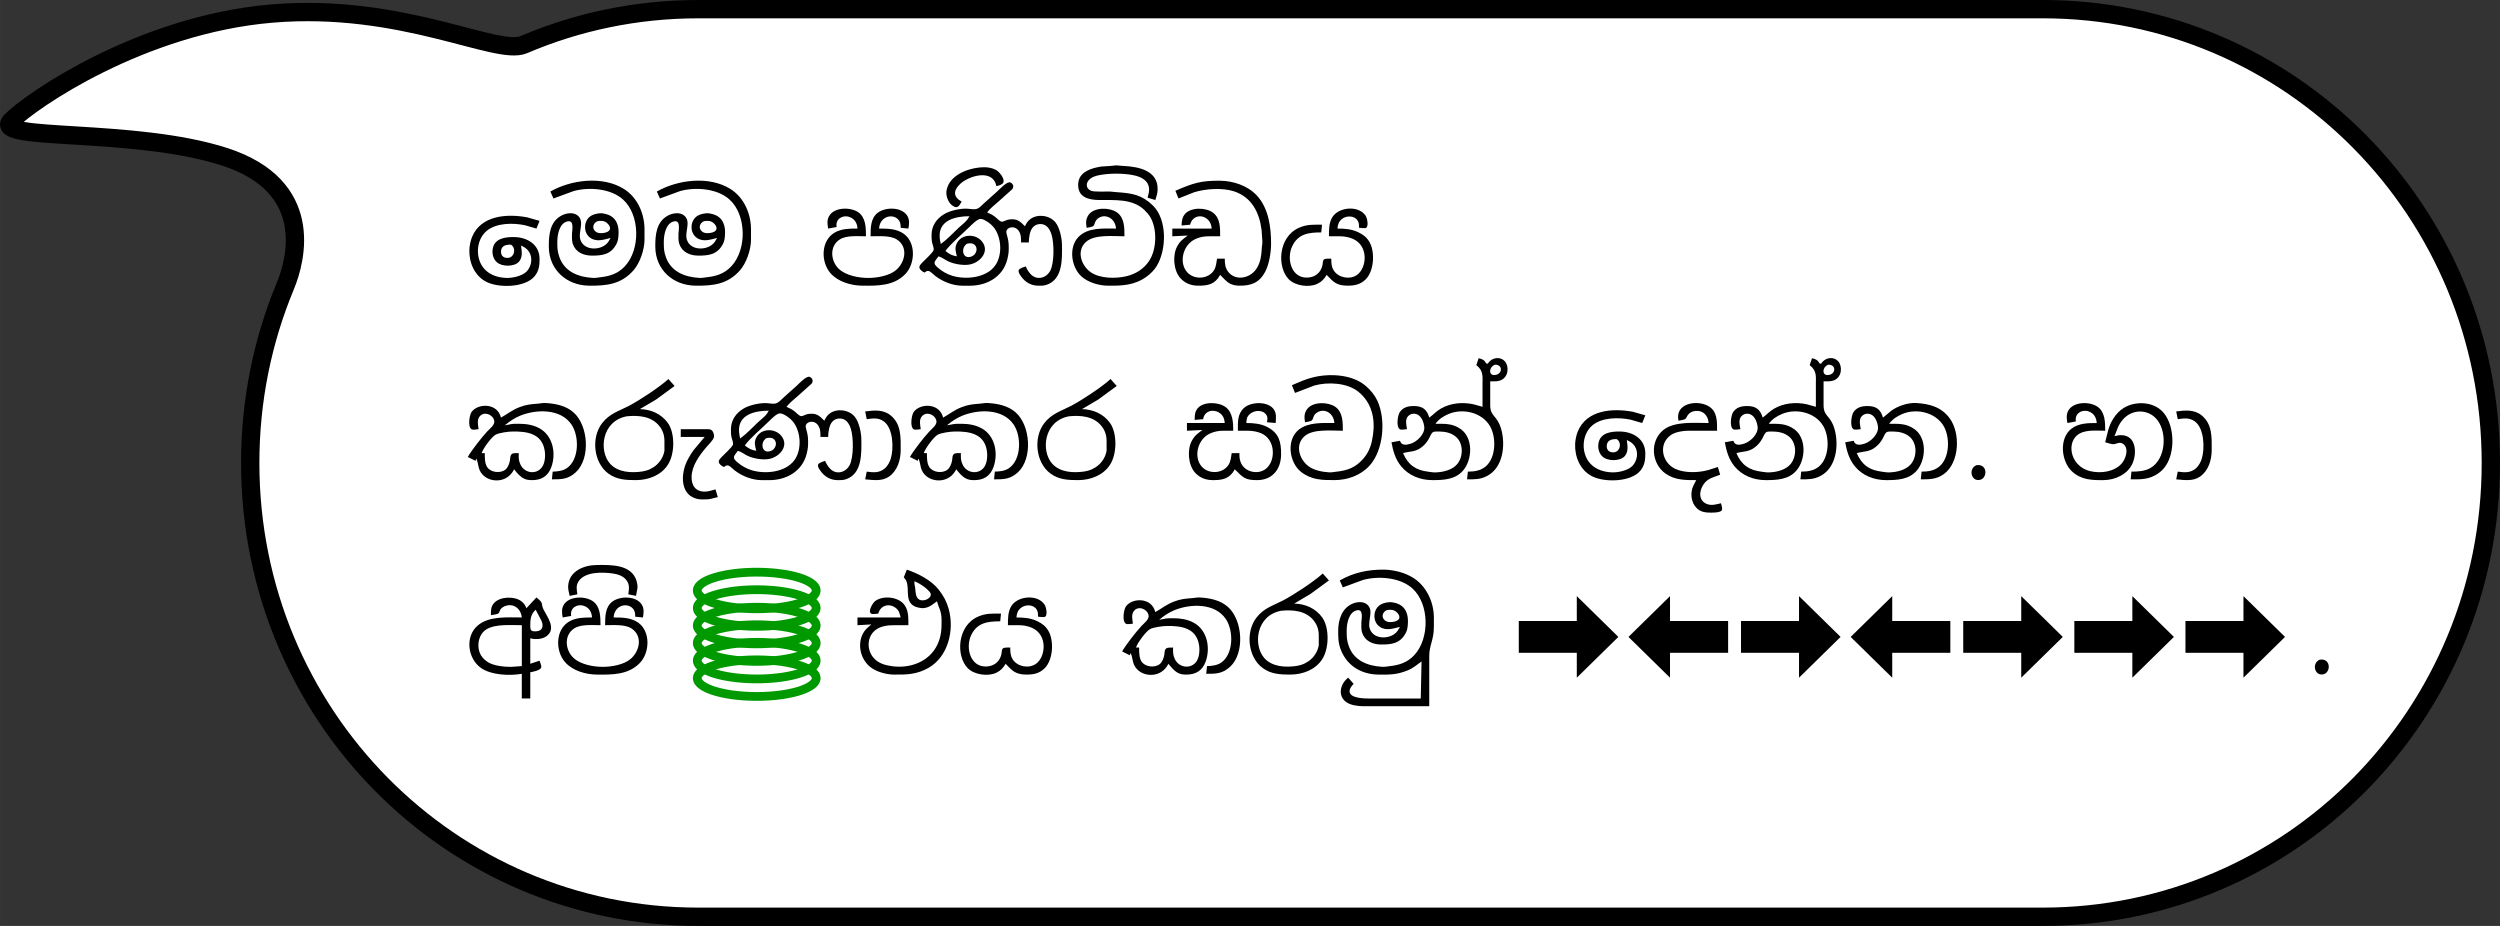 <?xml version="1.0" encoding="UTF-8" standalone="no"?>
<svg
   xmlns:dc="http://purl.org/dc/elements/1.1/"
   xmlns:cc="http://creativecommons.org/ns#"
   xmlns:rdf="http://www.w3.org/1999/02/22-rdf-syntax-ns#"
   xmlns:svg="http://www.w3.org/2000/svg"
   xmlns="http://www.w3.org/2000/svg"
   xmlns:sodipodi="http://sodipodi.sourceforge.net/DTD/sodipodi-0.dtd"
   xmlns:inkscape="http://www.inkscape.org/namespaces/inkscape"
   width="270"
   height="100"
   viewBox="0 0 404.979 149.993"
   version="1.1"
   id="svg834"
   sodipodi:docname="message00.svg"
   inkscape:version="1.0.1 (c497b03c, 2020-09-10)">
  <rect x="0" y="0" width="404.979" height="149.993" fill="#333333" stroke="none"/>
  <sodipodi:namedview
     pagecolor="#ffffff"
     bordercolor="#666666"
     borderopacity="1"
     objecttolerance="10"
     gridtolerance="10"
     guidetolerance="10"
     inkscape:pageopacity="0"
     inkscape:pageshadow="2"
     inkscape:window-width="1419"
     inkscape:window-height="803"
     id="namedview906"
     showgrid="false"
     inkscape:zoom="3.0074074"
     inkscape:cx="135"
     inkscape:cy="50"
     inkscape:window-x="0"
     inkscape:window-y="25"
     inkscape:window-maximized="0"
     inkscape:current-layer="svg834"
     inkscape:document-rotation="0" />
  <defs
     id="defs838" />
  <path
     id="rect1508"
     style="fill:#ffffff;fill-opacity:1;fill-rule:evenodd;stroke:#000000;stroke-width:2.967;stroke-linecap:round;stroke-linejoin:round;stroke-dashoffset:1.8;stroke-opacity:1"
     d="m 113.126,1.483 h 217.778 c 40.216,0 72.593,32.787 72.593,73.513 0,40.726 -32.376,73.513 -72.593,73.513 h -217.778 c -40.216,0 -72.593,-32.787 -72.593,-73.513 0,-10.182 2.023,-19.867 5.687,-28.668 1.832,-4.4 4.823,-16.17 -9.809,-20.923 -14.632,-4.753 -37.896,-2.489 -34.616,-5.811 3.28,-3.322 21.114,-15.603 42.211,-17.396 21.097,-1.794 36.465,6.9 40.811,5.045 8.691,-3.71 18.255,-5.759 28.309,-5.759 z" />
  <path
     id="選択範囲"
     fill="none"
     stroke="black"
     stroke-width="0.125"
     d="m 182.154,38.277 c -1.834,0 -4.83,-0.352 -6.239,0.916 -1.573,1.417 -0.799,3.779 0.739,4.88 1.509,1.08 4.136,1.09 5.875,0.657 1.478,-0.369 2.756,-1.166 3.612,-2.454 1.232,-1.856 1.331,-5.053 0.259,-7 -0.244,-0.441 -0.637,-0.895 -0.998,-1.245 -1.948,-1.885 -4.883,-1.601 -7.374,-1.63 -1.771,-0.021 -3.479,-0.489 -3.37,-2.625 0.1,-1.961 2.143,-2.55 3.745,-2.801 l 1.5,-0.094 c 1.427,-0.185 0.944,-0.036 2.125,0 2.461,0.124 5.621,0.752 5.495,3.895 -0.024,0.593 -0.188,1.069 -0.37,1.625 l -1.25,-0.375 c 0.119,-0.53 0.28,-0.943 0.237,-1.5 -0.086,-1.167 -1.086,-1.765 -2.112,-2.045 -1.471,-0.401 -3.74,-0.431 -5.25,-0.221 -0.744,0.104 -1.485,0.203 -2.114,0.655 -0.825,0.594 -0.856,1.623 0.114,2 0.476,0.185 2.369,0.104 3,0.111 l 1.25,0.114 c 2.346,0.161 3.961,0.412 5.739,2.158 2.344,2.301 2.225,7.2 0.578,9.854 -0.385,0.62 -0.98,1.202 -1.566,1.635 -1.98,1.458 -4.036,1.518 -6.375,1.49 -1.427,-0.018 -3.183,-0.545 -4.245,-1.522 -1.626,-1.498 -2.074,-4.671 -0.482,-6.341 1.54,-1.615 4.072,-1.386 6.103,-1.386 -0.079,-1.585 -1.593,-2.44 -2.748,-1.759 -0.711,0.421 -0.657,1.049 -0.871,1.291 -0.2,0.226 -0.833,0.287 -1.131,0.343 -0.138,-0.771 -0.161,-1.448 0.331,-2.12 0.906,-1.236 3.362,-1.206 4.543,-0.399 1.27,0.87 1.251,2.524 1.251,3.894 z m -26.375,-5.625 c -0.147,0.261 -0.386,0.728 -0.665,0.859 -0.323,0.152 -0.706,-0.098 -0.948,-0.3 -0.645,-0.54 -0.995,-1.613 -0.823,-2.434 0.486,-2.329 3.197,-3.429 5.31,-3.645 0.924,-0.095 1.927,-0.044 2.75,0.44 0.49,0.289 1.441,1.417 1.111,2.031 -0.18,0.334 -0.771,0.469 -1.111,0.549 -0.542,-2.841 -4.401,-1.721 -5.87,-0.352 -1.114,1.039 -1.163,2.095 0.245,2.853 z m -66.625,-1.625 c 3.382,-1.925 8.435,-2.561 11.875,-0.441 2.236,1.377 3.371,4.003 3.375,6.566 v 1.75 c -0.019,1.559 -0.743,3.7 -1.772,4.875 -2.009,2.29 -4.387,2.533 -7.227,2.5 -3.607,-0.043 -6.456,-2.56 -6.5,-6.25 -0.023,-1.938 0.144,-4.151 2.125,-5.146 0.765,-0.384 1.907,-0.551 2.598,0.074 1.093,0.988 0.013,2.564 0.376,3.822 0.487,1.686 2.763,1.835 4.024,0.919 0.465,-0.336 0.615,-0.685 0.877,-1.15 -1.028,0.258 -2.257,0.695 -3.248,0 -1.1,-0.731 -1.173,-2.45 -0.226,-3.351 0.44,-0.419 1.13,-0.6 1.724,-0.645 0.393,-0.029 0.751,0.045 1.125,0.158 1.621,0.485 2.039,1.904 1.905,3.445 -0.047,0.53 -0.078,0.89 -0.33,1.375 -0.902,1.736 -2.34,1.895 -4.075,1.875 -1.298,-0.016 -2.533,-0.569 -2.986,-1.875 -0.175,-0.504 -0.145,-1.095 -0.139,-1.625 0.01,-0.596 0.43,-2.309 -0.75,-2.036 -1.301,0.3 -1.624,2.183 -1.625,3.286 0,0.978 0,1.551 0.338,2.5 0.85,2.38 3.076,3.231 5.412,3.364 0.471,0.026 0.686,-0.046 1.125,-0.094 1.606,-0.171 2.926,-0.569 4.07,-1.791 2.533,-2.706 2.474,-8.329 -0.32,-10.832 -1.985,-1.778 -5.516,-2.04 -8,-1.343 l -3.25,1.196 z m 17.25,0 c 3.382,-1.925 8.435,-2.561 11.875,-0.441 2.236,1.377 3.371,4.003 3.375,6.566 v 1.75 c -0.019,1.559 -0.743,3.7 -1.772,4.875 -2.009,2.29 -4.388,2.533 -7.228,2.5 -3.607,-0.043 -6.456,-2.56 -6.5,-6.25 -0.023,-1.938 0.144,-4.151 2.125,-5.146 0.765,-0.384 1.907,-0.551 2.598,0.074 1.093,0.988 0.013,2.564 0.376,3.822 0.487,1.686 2.763,1.835 4.024,0.919 0.465,-0.336 0.615,-0.685 0.877,-1.15 -1.028,0.258 -2.257,0.695 -3.248,0 -1.1,-0.731 -1.173,-2.45 -0.226,-3.351 0.44,-0.419 1.13,-0.6 1.724,-0.645 0.393,-0.029 0.751,0.045 1.125,0.158 1.621,0.485 2.039,1.904 1.905,3.445 -0.047,0.53 -0.078,0.89 -0.33,1.375 -0.902,1.736 -2.34,1.895 -4.075,1.875 -1.298,-0.016 -2.533,-0.569 -2.986,-1.875 -0.175,-0.504 -0.145,-1.095 -0.139,-1.625 0.01,-0.596 0.43,-2.309 -0.75,-2.036 -1.301,0.3 -1.624,2.183 -1.625,3.286 0,0.978 0,1.551 0.338,2.5 0.85,2.38 3.076,3.231 5.412,3.364 0.471,0.026 0.686,-0.046 1.125,-0.094 1.606,-0.171 2.926,-0.569 4.07,-1.791 2.533,-2.706 2.474,-8.329 -0.32,-10.832 -1.985,-1.778 -5.516,-2.04 -8,-1.343 l -3.25,1.196 z m 84,-0.125 c 2.84,-1.221 4.107,-1.661 7.25,-1.625 2.154,0.026 4.454,0.797 5.945,2.396 1.907,2.045 2.317,5.173 2.305,7.854 -0.01,1.366 -0.311,3.291 -0.954,4.5 -0.939,1.769 -2.275,2.272 -4.171,2.25 -0.544,-0.007 -1.005,-0.074 -1.5,-0.319 -0.591,-0.295 -1.161,-0.956 -1.625,-1.431 -0.835,1.554 -2.024,1.769 -3.625,1.75 -1.105,-0.014 -2.109,-0.405 -2.849,-1.252 -1.086,-1.244 -1.269,-3.691 -0.482,-5.122 0.502,-0.915 0.927,-1.146 1.706,-1.75 l -2.5,0.125 v -1.25 h 6.375 c -0.111,-2.239 -2.94,-2.78 -3.5,-0.625 l -1.375,0.125 c 0.015,-0.667 0.095,-1.333 0.549,-1.863 0.976,-1.137 3.441,-1.076 4.571,-0.194 1.174,0.917 1.13,2.471 1.13,3.806 h -1.75 c -0.821,10e-4 -1.491,0.092 -2.25,0.44 -2.106,0.964 -2.714,3.9 -1.316,5.412 1.144,1.238 3.411,1.103 4.317,-0.352 0.351,-0.565 0.384,-1.236 0.499,-1.875 h 1.25 c 0,0.767 0.059,1.488 0.552,2.123 1.188,1.53 3.459,1.066 4.494,-0.372 0.796,-1.109 0.876,-2.329 0.965,-3.625 0.026,-0.394 0.104,-0.586 0.074,-1 l -0.121,-1.75 c -0.347,-2.825 -1.589,-5.339 -4.464,-6.281 -1.874,-0.615 -4.635,-0.434 -6.5,0.16 l -2.5,0.996 z m -40.625,13.25 c -0.201,-0.095 -0.315,-0.131 -0.492,-0.286 -0.614,-0.536 -0.347,-0.848 0.12,-1.339 0.375,-0.395 1.696,-1.581 1.823,-2 0.091,-0.302 -0.135,-0.806 -0.212,-1.125 -0.122,-0.507 -0.117,-0.86 -0.113,-1.375 0.017,-1.452 0.774,-2.56 2,-3.316 0.961,-0.594 2.752,-0.991 3.875,-0.897 0.474,0.02 1.035,0.185 1.5,0 0.401,-0.134 0.802,-0.599 1.125,-0.89 l 2.125,-1.906 c 0.39,-0.359 1.595,-1.663 2.12,-1.469 0.474,0.175 0.636,0.685 0.335,1.093 l -2.205,1.976 c -0.588,0.511 -1.42,1.179 -1.875,1.785 0.541,0.234 0.911,0.41 1.375,0.791 0.226,0.185 0.621,0.608 0.875,0.69 0.41,0.131 0.634,-0.241 1.375,-0.334 1.219,-0.151 1.708,0.282 2.5,1.103 0.231,-0.471 0.445,-0.85 0.88,-1.169 1.202,-0.884 3.141,-0.609 4.071,0.546 0.68,0.841 1.036,2.55 1.049,3.623 0.026,2.274 0.164,5.593 -2.5,6.487 -0.465,0.156 -0.891,0.144 -1.375,0.138 -1.151,-0.015 -2.081,-0.565 -2.745,-1.5 -0.179,-0.254 -0.537,-0.744 -0.364,-1.062 0.142,-0.265 0.828,-0.465 1.109,-0.562 0.258,0.569 0.605,1.174 1.13,1.538 1,0.694 2.259,0.234 2.819,-0.787 0.705,-1.289 0.665,-4.474 0.246,-5.875 -0.282,-0.946 -0.838,-1.812 -1.945,-1.735 -0.422,0.029 -0.789,0.199 -1.076,0.511 -0.531,0.578 -0.657,1.714 -0.674,2.474 h -1.25 c 0,-0.699 0.01,-1.405 -0.456,-1.984 -0.56,-0.698 -1.508,-0.546 -1.815,-0.092 -0.233,0.301 -0.071,0.637 0,0.951 0.174,0.564 0.264,1.165 0.271,1.75 0.01,0.891 -0.018,1.251 -0.236,2.125 -0.704,2.797 -3.259,4.237 -6.014,4.25 h -1.25 c -1.542,-0.007 -3.155,-0.632 -4.375,-1.562 -0.666,-0.507 -1.077,-1.236 -1.75,-0.562 z m -15.625,-7.125 c -0.122,-0.686 -0.214,-1.354 0.142,-2 0.823,-1.494 3.461,-1.516 4.73,-0.644 1.241,0.851 1.252,2.549 1.252,3.894 -1.294,0 -3.146,-0.191 -4.25,0.516 -1.715,1.1 -1.488,3.53 -0.104,4.801 1.155,1.06 3.2,1.431 4.729,1.431 1.415,0 3.401,-0.339 4.5,-1.275 1.504,-1.282 2.002,-3.752 0.125,-4.957 -1.073,-0.688 -2.989,-0.516 -4.25,-0.516 0,-1.309 -0.013,-2.904 1.136,-3.795 1.238,-0.961 3.842,-0.985 4.774,0.422 0.435,0.657 0.345,1.396 0.215,2.123 l -1.25,-0.125 c -0.01,-0.403 -0.01,-0.764 -0.231,-1.12 -0.819,-1.291 -3.151,-0.865 -3.269,1.245 1.369,0 2.834,0.014 4,0.849 2.01,1.44 1.861,4.855 0.245,6.525 -1.877,1.939 -4.499,1.905 -6.995,1.876 -1.799,-0.021 -3.881,-0.624 -5.103,-2 -1.63,-1.841 -1.599,-5.354 0.728,-6.638 1.106,-0.61 2.4,-0.613 3.625,-0.613 -0.05,-0.899 -0.47,-1.62 -1.375,-1.9 -1.11,-0.343 -2.239,0.414 -2,1.65 z m 81.125,1.25 c 0,-1.038 -0.017,-2.217 0.57,-3.124 0.963,-1.489 3.587,-1.816 4.925,-0.703 0.24,0.2 0.422,0.417 0.549,0.701 0.184,0.361 0.365,1.469 0,1.748 -0.204,0.141 -0.899,0.015 -1.169,0 -0.01,-0.406 0.014,-0.745 -0.196,-1.116 -0.495,-0.876 -1.814,-0.905 -2.549,-0.328 -0.549,0.431 -0.695,0.909 -0.755,1.571 1.185,0 2.285,0.076 3.375,0.599 0.771,0.369 1.333,0.784 1.78,1.526 0.97,1.614 0.794,4.726 -0.568,6.088 -0.858,0.858 -1.805,1.042 -2.962,1.038 -1.704,-0.007 -2.268,-0.556 -3.375,-1.75 -0.389,0.665 -0.792,1.11 -1.5,1.45 -1.331,0.64 -3.554,0.343 -4.612,-0.713 -1.949,-1.944 -1.778,-6.843 1.613,-8.357 1.331,-0.595 2.346,-0.505 3.75,-0.505 l -0.125,1.25 c -2.002,0 -3.741,0.195 -4.709,2.25 -0.956,2.03 -0.139,5.265 2.584,5.06 1.064,-0.08 1.88,-0.661 2.236,-1.685 0.214,-0.614 0.056,-1.024 0.339,-1.248 0.217,-0.172 0.889,-0.128 1.175,-0.128 0,0.665 0.015,1.284 0.375,1.875 0.735,1.205 2.57,1.58 3.75,0.787 1.64,-1.101 1.986,-4.742 -0.625,-5.87 -0.677,-0.292 -1.393,-0.414 -2.125,-0.417 z m -130.875,1.5 c 0.113,0.855 0.3,1.876 -0.321,2.599 -0.757,0.882 -2.797,0.858 -3.62,0.085 -0.594,-0.557 -0.784,-1.399 -0.642,-2.184 0.304,-1.689 2.071,-1.891 3.459,-1.875 2.112,0.025 4.096,1.19 4.125,3.5 0.012,1.074 -0.096,1.996 -0.816,2.864 -1.53,1.844 -5.814,1.913 -7.809,0.889 -1.931,-0.991 -2.828,-3.149 -2.745,-5.253 0.024,-0.62 0.193,-1.425 0.426,-2 1.448,-3.544 5.711,-3.803 8.944,-3.192 l 2,0.568 -0.5,1.25 -1.875,-0.542 c -1.929,-0.404 -4.678,-0.4 -6.245,0.959 -1.735,1.502 -1.824,4.566 -0.244,6.204 0.892,0.925 2.106,1.298 3.364,1.369 1.026,0.058 2.616,-0.271 3.369,-1.001 0.818,-0.795 1.076,-2.257 0.419,-3.237 -0.345,-0.514 -0.743,-0.751 -1.288,-1 z m 72.625,-4.75 c -2.16,10e-4 -4.991,0.594 -4.811,3.375 0.025,0.381 0.081,0.759 0.186,1.125 1.054,-0.754 1.931,-1.735 2.875,-2.614 0.656,-0.613 1.355,-1.05 1.75,-1.886 z m -5,6.5 c -0.135,0.193 -0.547,0.701 -0.605,0.875 -0.136,0.412 0.204,0.7 0.482,0.945 0.682,0.599 1.501,1.073 2.373,1.334 2.2,0.66 5.484,0.344 6.921,-1.654 1.229,-1.71 1.052,-4.624 -0.256,-6.245 -0.379,-0.47 -1.529,-1.374 -2.165,-1.315 -0.496,0.046 -1.39,0.955 -1.75,1.31 -1.073,1.059 -3.059,2.734 -3.875,3.875 0.647,0.526 1.048,0.745 1.855,0.875 -0.176,-0.755 -0.406,-1.36 0,-2.125 0.746,-1.512 2.929,-1.577 3.993,-0.37 1.411,1.604 -0.134,3.44 -1.847,3.805 -1.024,0.219 -2.553,-0.043 -3.5,-0.474 -0.6,-0.274 -1,-0.659 -1.625,-0.836 z m -55.245,-5.696 c -0.756,0.331 -0.95,1.222 -0.239,1.729 0.414,0.295 1.144,0.242 1.609,0.1 0.964,-0.295 0.784,-1.056 0.119,-1.579 -0.453,-0.355 -0.953,-0.333 -1.489,-0.25 z m 17.25,0 c -0.756,0.331 -0.95,1.222 -0.239,1.729 0.414,0.295 1.144,0.242 1.609,0.1 0.964,-0.295 0.784,-1.056 0.119,-1.579 -0.453,-0.355 -0.953,-0.333 -1.489,-0.25 z m 42.625,3.646 c -1.073,0.627 -0.792,2.66 0.745,2.064 0.733,-0.285 1.117,-1.34 0.446,-1.903 -0.344,-0.289 -0.787,-0.247 -1.191,-0.161 z m -73.897,0.16 c -0.47,-0.029 -1.073,0.043 -1.39,0.439 -0.314,0.391 -0.366,1.423 0.412,1.647 1.506,0.435 1.974,-1.531 0.978,-2.086 z m 156.767,18.39 c 0.665,0.168 0.895,0.275 1.25,0.875 h 0.25 c 0.575,-1.011 2.016,-1.222 2.775,-0.333 0.657,0.771 0.62,2.547 -0.775,3.066 -0.495,0.184 -1.1,0.141 -1.625,0.141 v 3.875 c 0,1.873 1.143,1.599 1.781,3.875 0.718,2.553 0.318,6.214 -2.281,7.575 -1.115,0.584 -2.046,0.55 -3.25,0.55 l 0.125,-1.25 c 1.025,-0.002 2.045,-0.136 2.864,-0.816 1.708,-1.417 1.774,-4.747 0.718,-6.559 -1.296,-2.225 -4.402,-2.941 -6.706,-1.958 -0.861,0.367 -1.566,0.82 -2.125,1.583 1.541,0 2.791,-0.08 4.124,0.88 2.033,1.468 1.866,4.979 0.318,6.734 -1.266,1.435 -3.184,1.514 -4.941,1.511 -1.935,-0.002 -3.824,-0.72 -5.066,-2.25 -0.938,-1.154 -1.29,-2.449 -1.559,-3.875 l 1.375,-0.25 c 0.266,0.831 1.05,0.691 1.75,0.472 1.03,-0.323 2.308,-1.562 2.19,-2.723 -0.064,-0.634 -0.34,-1.404 -0.838,-1.821 -0.613,-0.514 -1.544,-0.394 -1.958,0.326 -0.274,0.535 -0.096,1.295 0,1.867 -0.328,0.028 -0.955,0.171 -1.184,0 -0.61,-0.42 -0.324,-2.229 0,-2.745 0.555,-0.821 1.375,-1.002 2.289,-1.002 1.375,0 2.114,0.526 2.5,1.875 0.68,-0.486 1.126,-1.029 1.875,-1.458 1.597,-0.916 3.465,-1.076 5.25,-0.709 l 1.5,0.416 v -3.625 c 0,-1.356 0.169,-2.194 -1,-3.125 z m 54,0 c 0.665,0.168 0.895,0.275 1.25,0.875 h 0.25 c 0.575,-1.011 2.016,-1.222 2.775,-0.333 0.657,0.771 0.62,2.547 -0.775,3.066 -0.495,0.184 -1.1,0.141 -1.625,0.141 v 3.875 c 0,1.873 1.143,1.599 1.781,3.875 0.718,2.553 0.318,6.214 -2.281,7.575 -1.115,0.584 -2.046,0.55 -3.25,0.55 l 0.125,-1.25 c 1.025,-0.002 2.045,-0.136 2.864,-0.816 1.708,-1.417 1.774,-4.747 0.718,-6.559 -1.296,-2.225 -4.402,-2.941 -6.706,-1.958 -0.861,0.367 -1.566,0.82 -2.125,1.583 1.541,0 2.791,-0.08 4.124,0.88 2.033,1.468 1.866,4.979 0.318,6.734 -1.266,1.435 -3.184,1.514 -4.941,1.511 -1.935,-0.002 -3.824,-0.72 -5.066,-2.25 -0.938,-1.154 -1.29,-2.449 -1.559,-3.875 l 1.375,-0.25 c 0.266,0.831 1.05,0.691 1.75,0.472 1.03,-0.323 2.308,-1.562 2.19,-2.723 -0.064,-0.634 -0.34,-1.404 -0.838,-1.821 -0.613,-0.514 -1.544,-0.394 -1.958,0.326 -0.274,0.535 -0.096,1.295 0,1.867 -0.328,0.028 -0.955,0.171 -1.184,0 -0.61,-0.42 -0.324,-2.229 0,-2.745 0.555,-0.821 1.375,-1.002 2.289,-1.002 1.375,0 2.114,0.526 2.5,1.875 0.68,-0.486 1.126,-1.029 1.875,-1.458 1.597,-0.916 3.465,-1.076 5.25,-0.709 l 1.5,0.416 v -3.625 c 0,-1.356 0.169,-2.194 -1,-3.125 z m -51.374,1.059 c -1.07,0.425 -1.046,1.989 0.249,1.62 1.031,-0.295 0.99,-1.679 -0.249,-1.62 z m 54,0 c -1.07,0.425 -1.046,1.989 0.249,1.62 1.031,-0.295 0.99,-1.679 -0.249,-1.62 z m -86.876,3.316 c 1.161,-0.5 2.13,-0.95 3.375,-1.264 2.714,-0.681 6.428,-0.512 8.625,1.411 0.751,0.659 1.409,1.444 1.835,2.353 1.41,3.013 1.03,7.975 -1.231,10.5 -1.449,1.616 -3.59,2.371 -5.729,2.375 -1.978,0.002 -3.721,-0.026 -5.375,-1.316 -1.966,-1.534 -2.449,-5.226 -0.374,-6.867 1.55,-1.226 3.886,-1.066 5.749,-1.066 -0.072,-1.445 -1.42,-2.485 -2.748,-1.732 -0.718,0.406 -0.606,0.985 -0.865,1.265 -0.207,0.225 -0.834,0.287 -1.137,0.343 -0.138,-0.771 -0.161,-1.448 0.331,-2.12 0.906,-1.236 3.362,-1.206 4.543,-0.399 1.27,0.87 1.251,2.524 1.251,3.894 -1.785,0 -4.711,-0.325 -6.12,0.816 -1.666,1.349 -1.008,3.705 0.495,4.885 0.89,0.7 2.261,0.974 3.375,1.038 0.471,0.026 0.686,-0.046 1.125,-0.094 1.87,-0.2 3.192,-0.662 4.463,-2.145 1.005,-1.174 1.346,-2.384 1.554,-3.875 0.366,-2.635 -0.233,-5.226 -2.391,-6.952 -1.823,-1.459 -4.946,-1.606 -7.125,-0.994 l -3.125,1.196 z m -92,13.25 c -0.201,-0.095 -0.315,-0.131 -0.492,-0.286 -0.614,-0.536 -0.347,-0.848 0.12,-1.339 0.375,-0.395 1.696,-1.581 1.823,-2 0.091,-0.302 -0.135,-0.806 -0.212,-1.125 -0.122,-0.507 -0.117,-0.86 -0.113,-1.375 0.017,-1.452 0.774,-2.56 2,-3.316 0.961,-0.594 2.752,-0.991 3.875,-0.897 0.474,0.02 1.035,0.185 1.5,0 0.401,-0.134 0.802,-0.599 1.125,-0.89 l 2.125,-1.906 c 0.39,-0.359 1.595,-1.663 2.12,-1.469 0.474,0.175 0.636,0.685 0.335,1.093 l -2.205,1.976 c -0.588,0.511 -1.42,1.179 -1.875,1.785 0.541,0.234 0.911,0.41 1.375,0.791 0.226,0.185 0.621,0.608 0.875,0.69 0.41,0.131 0.634,-0.241 1.375,-0.334 1.219,-0.151 1.708,0.282 2.5,1.103 0.231,-0.471 0.445,-0.85 0.88,-1.169 1.202,-0.884 3.141,-0.609 4.071,0.546 0.68,0.841 1.036,2.55 1.049,3.623 0.026,2.274 0.164,5.593 -2.5,6.487 -0.465,0.156 -0.891,0.144 -1.375,0.138 -1.151,-0.015 -2.081,-0.565 -2.745,-1.5 -0.179,-0.254 -0.537,-0.744 -0.364,-1.062 0.142,-0.265 0.828,-0.465 1.109,-0.562 0.258,0.569 0.605,1.174 1.13,1.538 1,0.694 2.259,0.234 2.819,-0.787 0.705,-1.289 0.665,-4.474 0.246,-5.875 -0.282,-0.946 -0.838,-1.812 -1.945,-1.735 -0.422,0.029 -0.789,0.199 -1.076,0.511 -0.531,0.578 -0.657,1.714 -0.674,2.474 h -1.25 c 0,-0.699 0.01,-1.405 -0.456,-1.984 -0.56,-0.698 -1.508,-0.546 -1.815,-0.092 -0.233,0.301 -0.071,0.637 0,0.951 0.174,0.564 0.264,1.165 0.271,1.75 0.01,0.891 -0.018,1.251 -0.236,2.125 -0.704,2.797 -3.259,4.237 -6.014,4.25 h -1.25 c -1.542,-0.007 -3.155,-0.632 -4.375,-1.562 -0.666,-0.507 -1.077,-1.236 -1.75,-0.562 z m -9,-14.25 1,1.125 -3,2.197 -2.625,1.552 c 1.792,0.039 3.465,0.761 4.541,2.25 1.185,1.685 1.123,5.031 0,6.75 -1.1,1.731 -3.178,2.498 -5.166,2.5 -1.621,0.002 -3.132,-0.061 -4.5,-1.076 -2.391,-1.775 -2.797,-5.841 -0.98,-8.162 1.234,-1.575 2.712,-1.938 4.355,-2.801 1.734,-0.912 4.954,-3.034 6.375,-4.335 z m 71.625,0 1,1.125 -3,2.197 -2.625,1.552 c 1.792,0.039 3.465,0.761 4.541,2.25 1.185,1.685 1.123,5.031 0,6.75 -1.1,1.731 -3.178,2.498 -5.166,2.5 -1.621,0.002 -3.132,-0.061 -4.5,-1.076 -2.391,-1.775 -2.797,-5.841 -0.98,-8.162 1.234,-1.575 2.712,-1.938 4.355,-2.801 1.734,-0.912 4.954,-3.034 6.375,-4.335 z m -98.75,6.25 c 1.077,-0.605 1.768,-1.21 3,-1.692 1.067,-0.417 1.884,-0.49 3,-0.569 0.485,-0.034 0.716,-0.133 1.25,-0.102 1.595,0.09 3.261,0.429 4.499,1.515 2.414,2.121 2.784,7.474 0.371,9.701 -1.241,1.145 -2.304,1.147 -3.87,1.147 l 0.125,-1.25 c 0.744,-0.016 1.619,-0.113 2.25,-0.531 2.071,-1.375 2.086,-5.19 0.8,-7.094 -1.759,-2.604 -5.679,-2.502 -8.3,-1.444 -0.919,0.371 -1.751,0.926 -2.5,1.569 1.309,-0.246 1.002,-0.253 2.375,-0.25 1.114,0.001 2.265,0.19 3.25,0.738 2.18,1.212 2.703,4.054 1.913,6.263 -0.534,1.492 -1.625,2.141 -3.163,2.125 -0.522,-0.006 -0.904,-0.046 -1.375,-0.301 -0.611,-0.334 -1.066,-0.92 -1.5,-1.449 -1.117,2.276 -3.874,2.186 -5.099,0.864 -0.824,-0.89 -0.581,-1.654 -1.026,-2.614 l -0.125,0.375 -1.25,-0.625 c 0.604,-1.074 2.283,-3.209 3.136,-4.125 0.409,-0.44 1.301,-1.089 1.15,-1.75 -0.229,-1.009 -1.61,-1.562 -2.34,-0.723 -0.501,0.579 -0.286,1.415 -0.196,2.095 -0.307,0.028 -0.935,0.171 -1.164,0 -0.61,-0.42 -0.324,-2.229 0,-2.745 0.98,-1.466 4.204,-1.576 4.789,0.873 z m 71.625,0 c 1.077,-0.605 1.768,-1.21 3,-1.692 1.067,-0.417 1.884,-0.49 3,-0.569 0.485,-0.034 0.716,-0.133 1.25,-0.102 1.595,0.09 3.261,0.429 4.499,1.515 2.414,2.121 2.784,7.474 0.371,9.701 -1.241,1.145 -2.304,1.147 -3.87,1.147 l 0.125,-1.25 c 0.744,-0.016 1.619,-0.113 2.25,-0.531 2.071,-1.375 2.086,-5.19 0.8,-7.094 -1.759,-2.604 -5.679,-2.502 -8.3,-1.444 -0.919,0.371 -1.751,0.926 -2.5,1.569 1.309,-0.246 1.002,-0.253 2.375,-0.25 1.114,0.001 2.265,0.19 3.25,0.738 2.18,1.212 2.703,4.054 1.913,6.263 -0.534,1.492 -1.625,2.141 -3.163,2.125 -0.522,-0.006 -0.904,-0.046 -1.375,-0.301 -0.611,-0.334 -1.066,-0.92 -1.5,-1.449 -1.117,2.276 -3.874,2.186 -5.099,0.864 -0.824,-0.89 -0.581,-1.654 -1.026,-2.614 l -0.125,0.375 -1.25,-0.625 c 0.604,-1.074 2.283,-3.209 3.136,-4.125 0.409,-0.44 1.301,-1.089 1.15,-1.75 -0.229,-1.009 -1.61,-1.562 -2.34,-0.723 -0.501,0.579 -0.286,1.415 -0.196,2.095 -0.307,0.028 -0.935,0.171 -1.164,0 -0.61,-0.42 -0.324,-2.229 0,-2.745 0.98,-1.466 4.204,-1.576 4.789,0.873 z m 40.75,0.375 c 0,-0.67 0.012,-1.298 0.456,-1.853 0.93,-1.164 3.402,-1.074 4.532,-0.245 1.184,0.869 1.26,2.5 1.261,3.848 h -1.625 c -0.749,0.004 -1.438,0.125 -2.125,0.44 -2.106,0.964 -2.714,3.9 -1.316,5.412 1.144,1.238 3.411,1.103 4.317,-0.352 0.351,-0.565 0.384,-1.236 0.499,-1.875 h 1.25 c 0,0.594 -0.01,0.927 0.214,1.5 0.593,1.55 2.741,2.06 4.036,1.073 1.666,-1.269 1.655,-4.791 -0.75,-5.798 -0.651,-0.273 -1.424,-0.396 -2.125,-0.4 h -1.625 c 0,-1.359 -0.114,-2.703 1.011,-3.709 1.136,-1.018 3.836,-1.084 4.782,0.214 0.502,0.689 0.365,1.464 0.331,2.245 l -1.404,-0.125 c 0.057,-0.335 0.109,-0.677 0,-0.998 -0.495,-1.074 -2.033,-1.03 -2.805,-0.311 -0.476,0.443 -0.526,0.825 -0.541,1.434 1.167,0 2.317,0.098 3.375,0.641 1.941,0.998 2.272,2.475 2.25,4.484 -0.029,2.375 -1.407,4.114 -3.875,4.125 -1.949,0.009 -2.283,-0.407 -3.625,-1.75 -0.835,1.554 -2.024,1.769 -3.625,1.75 -1.105,-0.014 -2.109,-0.405 -2.849,-1.252 -1.086,-1.244 -1.269,-3.691 -0.482,-5.122 0.502,-0.915 0.927,-1.146 1.706,-1.75 l -2.5,0.125 v -1.25 h 6.125 c -0.065,-0.709 -0.25,-1.244 -0.877,-1.66 -1.01,-0.67 -2.435,-0.306 -2.623,1.035 z m 78.375,0.125 c -0.615,-2.781 2.859,-3.413 4.75,-2.416 1.57,0.828 1.5,2.534 1.5,4.041 h -4.75 c -0.841,0.01 -2.055,0.215 -2.75,0.706 -2.06,1.458 -1.439,4.476 0.75,5.479 1.501,0.688 3.683,0.623 5.25,0.205 l 1.625,-0.515 0.375,1.25 c -1.036,0.412 -1.954,0.534 -2.651,1.5 -0.801,1.11 -0.929,2.799 0.651,3.294 0.709,0.223 1.435,-0.014 2.125,-0.169 0.082,0.286 0.307,0.896 0.121,1.16 -0.169,0.237 -0.724,0.309 -0.996,0.329 -0.824,0.061 -1.909,0.083 -2.625,-0.362 -1.146,-0.714 -1.512,-2.248 -1.151,-3.501 0.139,-0.485 0.434,-0.922 0.651,-1.375 -1.782,0 -3.466,0.019 -5,-1.079 -2.265,-1.623 -2.553,-5.188 -0.375,-7.005 1.798,-1.5 5.141,-1.166 7.375,-1.166 -0.059,-1.184 -0.881,-2.087 -2.125,-1.958 -0.463,0.048 -0.889,0.23 -1.186,0.596 -0.215,0.264 -0.278,0.576 -0.502,0.734 -0.16,0.113 -0.809,0.191 -1.061,0.253 z m 33.125,-0.5 1.375,-1.134 c 1.054,-0.769 2.69,-1.304 4,-1.23 2.174,0.124 4.089,0.641 5.439,2.489 1.758,2.406 1.596,7.16 -0.939,9.009 -1.204,0.877 -2.349,0.866 -3.75,0.866 l 0.125,-1.25 c 1.025,-0.002 2.045,-0.136 2.864,-0.816 1.708,-1.417 1.774,-4.747 0.718,-6.559 -1.296,-2.225 -4.402,-2.941 -6.706,-1.958 -0.861,0.367 -1.566,0.82 -2.125,1.583 1.541,0 2.791,-0.08 4.124,0.88 2.033,1.468 1.866,4.979 0.318,6.734 -1.266,1.435 -3.184,1.514 -4.941,1.511 -1.935,-0.002 -3.824,-0.72 -5.066,-2.25 -0.938,-1.154 -1.29,-2.449 -1.559,-3.875 l 1.375,-0.25 c 0.266,0.831 1.05,0.691 1.75,0.472 1.03,-0.323 2.308,-1.562 2.19,-2.723 -0.064,-0.634 -0.34,-1.404 -0.838,-1.821 -0.613,-0.514 -1.544,-0.394 -1.958,0.326 -0.274,0.535 -0.096,1.295 0,1.867 -0.328,0.028 -0.955,0.171 -1.184,0 -0.61,-0.42 -0.324,-2.229 0,-2.745 0.555,-0.821 1.375,-1.002 2.289,-1.002 1.375,0 2.114,0.526 2.5,1.875 z m 29.875,0.875 c -0.122,-0.686 -0.214,-1.354 0.142,-2 0.823,-1.494 3.461,-1.516 4.73,-0.644 1.241,0.851 1.252,2.549 1.252,3.894 -1.472,0 -3.447,-0.256 -4.614,0.791 -1.676,1.505 -0.881,5.067 2.239,5.77 1.666,0.375 3.776,0.116 4.987,-1.189 0.679,-0.731 1.295,-2.401 0.36,-3.188 -0.594,-0.491 -1.106,-0.043 -1.597,0 -0.354,0.022 -0.986,-0.221 -1.375,-0.31 0.38,-1.435 0.487,-2.564 1.337,-3.875 0.438,-0.677 0.971,-1.265 1.663,-1.691 1.871,-1.155 4.744,-1.045 6.298,0.603 1.861,1.97 2.049,6.021 0.764,8.339 -0.512,0.924 -1.13,1.521 -2.061,2.014 -1.278,0.675 -2.489,0.611 -3.875,0.611 l 0.125,-1.25 c 1.05,0 2.201,-0.064 3.125,-0.616 2.379,-1.423 2.689,-5.496 1.151,-7.634 -1.371,-1.907 -4.065,-1.974 -5.614,-0.245 -0.851,0.951 -0.941,1.67 -1.413,2.745 0.419,-0.105 0.814,-0.184 1.25,-0.155 2.276,0.146 2.39,2.9 1.691,4.53 -0.774,1.808 -2.811,2.728 -4.691,2.75 -1.885,0.021 -3.632,-0.029 -5.12,-1.397 -1.762,-1.624 -2.136,-5.325 -0.129,-6.911 1.169,-0.922 2.711,-0.941 4.124,-0.941 -0.05,-0.899 -0.47,-1.62 -1.375,-1.9 -1.11,-0.343 -2.239,0.414 -2,1.65 z m -210.375,-2 c -2.16,0.001 -4.991,0.594 -4.811,3.375 0.025,0.381 0.081,0.759 0.186,1.125 1.054,-0.754 1.931,-1.735 2.875,-2.614 0.656,-0.613 1.355,-1.05 1.75,-1.886 z m 139,4.75 c 0.113,0.855 0.3,1.876 -0.321,2.599 -0.757,0.882 -2.797,0.858 -3.62,0.085 -0.594,-0.557 -0.784,-1.399 -0.642,-2.184 0.304,-1.689 2.071,-1.891 3.459,-1.875 2.112,0.025 4.096,1.19 4.125,3.5 0.012,1.074 -0.096,1.996 -0.816,2.864 -1.53,1.844 -5.814,1.913 -7.809,0.889 -1.931,-0.991 -2.828,-3.149 -2.745,-5.253 0.024,-0.62 0.193,-1.425 0.426,-2 1.448,-3.544 5.711,-3.803 8.944,-3.192 l 2,0.568 -0.5,1.25 -1.875,-0.542 c -1.929,-0.404 -4.678,-0.4 -6.245,0.959 -1.735,1.502 -1.824,4.566 -0.244,6.204 0.892,0.925 2.106,1.298 3.364,1.369 1.026,0.058 2.616,-0.271 3.369,-1.001 0.818,-0.795 1.076,-2.257 0.419,-3.237 -0.345,-0.514 -0.743,-0.751 -1.288,-1 z m -123.375,-4.625 c 1.43,-0.189 2.915,-0.343 4.114,0.63 1.76,1.429 1.64,3.592 1.636,5.62 0,1.585 -0.514,3.342 -1.875,4.294 -1.164,0.815 -2.57,0.562 -3.875,0.456 l 0.25,-1.25 c 1.113,0.146 2.051,0.247 2.978,-0.566 0.414,-0.364 0.769,-1.031 0.925,-1.559 0.492,-1.664 0.393,-4.928 -1.154,-6.025 -0.89,-0.631 -1.752,-0.481 -2.749,-0.35 z m 212.375,0 c 1.43,-0.189 2.915,-0.343 4.114,0.63 1.76,1.429 1.64,3.592 1.636,5.62 0,1.585 -0.514,3.342 -1.875,4.294 -1.164,0.815 -2.57,0.562 -3.875,0.456 l 0.25,-1.25 c 1.113,0.146 2.051,0.247 2.978,-0.566 0.414,-0.364 0.769,-1.031 0.925,-1.559 0.492,-1.664 0.393,-4.928 -1.154,-6.025 -0.89,-0.631 -1.752,-0.481 -2.749,-0.35 z m -233,6.375 c -0.135,0.193 -0.547,0.701 -0.605,0.875 -0.136,0.412 0.204,0.7 0.482,0.945 0.682,0.599 1.501,1.073 2.373,1.334 2.2,0.66 5.484,0.344 6.921,-1.654 1.229,-1.71 1.052,-4.624 -0.256,-6.245 -0.379,-0.47 -1.529,-1.374 -2.165,-1.315 -0.496,0.046 -1.39,0.955 -1.75,1.31 -1.073,1.059 -3.059,2.734 -3.875,3.875 0.647,0.526 1.048,0.745 1.855,0.875 -0.176,-0.755 -0.406,-1.36 0,-2.125 0.746,-1.512 2.929,-1.577 3.993,-0.37 1.411,1.604 -0.134,3.44 -1.847,3.805 -1.024,0.219 -2.553,-0.043 -3.5,-0.474 -0.6,-0.274 -1,-0.659 -1.625,-0.836 z m -18,-5.588 c -4.107,0.776 -4.55,5.649 -2.691,7.691 1.284,1.413 3.436,1.505 5.191,1.25 1.788,-0.26 3.28,-1.532 3.605,-3.354 v -1.5 c 0.01,-0.951 -0.219,-1.742 -0.815,-2.499 -1.275,-1.614 -3.393,-1.778 -5.29,-1.589 z m 71.625,0 c -4.107,0.776 -4.55,5.649 -2.691,7.691 1.284,1.413 3.436,1.505 5.191,1.25 1.788,-0.26 3.28,-1.532 3.605,-3.354 v -1.5 c 0.01,-0.951 -0.219,-1.742 -0.815,-2.499 -1.275,-1.614 -3.393,-1.778 -5.29,-1.589 z m -62.875,2.087 h 4 c 0.726,0.001 1.085,-0.051 1.344,0.75 0.05,0.219 0.086,0.4 0,0.625 -0.113,0.417 -0.948,1.244 -1.27,1.625 -1.08,1.281 -2.243,2.881 -2.319,4.625 -0.061,1.415 0.583,2.487 2.12,2.49 0.606,10e-4 1.173,-0.215 1.75,-0.365 l 0.375,1.25 c -1.292,0.292 -1.051,0.393 -2.5,0.375 -0.521,-0.006 -0.752,-0.035 -1.25,-0.212 -2.145,-0.766 -2.185,-3.46 -1.538,-5.287 0.299,-0.844 0.853,-1.78 1.381,-2.5 l 1.781,-2.125 h -3.875 z m -26.25,3.875 c 0,0.748 -0.045,1.171 0.291,1.875 0.642,1.346 2.447,1.664 3.41,0.495 0.586,-0.713 0.649,-1.994 0.491,-2.87 -0.491,-2.717 -2.913,-3.026 -5.192,-3 -0.655,0.007 -2.196,0.209 -2.749,0.517 -0.654,0.365 -2.053,2.252 -2.251,2.982 h 0.5 c 0,0.7 -0.013,1.634 0.376,2.245 0.578,0.909 2.156,1.086 2.973,0.424 0.426,-0.346 0.657,-1.015 0.739,-1.544 0.053,-0.341 0,-0.779 0.326,-0.998 0.245,-0.163 0.791,-0.128 1.086,-0.128 z m 71.625,0 c 0,0.748 -0.045,1.171 0.291,1.875 0.642,1.346 2.447,1.664 3.41,0.495 0.586,-0.713 0.649,-1.994 0.491,-2.87 -0.491,-2.717 -2.913,-3.026 -5.192,-3 -0.655,0.007 -2.196,0.209 -2.749,0.517 -0.654,0.365 -2.053,2.252 -2.251,2.982 h 0.5 c 0,0.7 -0.013,1.634 0.376,2.245 0.578,0.909 2.156,1.086 2.973,0.424 0.426,-0.346 0.657,-1.015 0.739,-1.544 0.053,-0.341 0,-0.779 0.326,-0.998 0.245,-0.163 0.791,-0.128 1.086,-0.128 z m 71.625,0 c 0.841,1.939 2.066,2.772 4.125,3.019 0.511,0.061 0.703,0.122 1.25,0.101 1.191,-0.046 2.66,-0.409 3.434,-1.375 0.963,-1.201 0.981,-3.284 -0.189,-4.344 -0.746,-0.676 -1.765,-0.89 -2.745,-0.901 -0.289,-0.002 -0.825,-0.035 -1.064,0.128 -0.231,0.159 -0.454,0.733 -0.6,0.998 -0.292,0.53 -0.62,0.946 -1.086,1.334 -1.104,0.917 -1.948,0.703 -3.125,1.041 z m 54,0 c 0.841,1.939 2.066,2.772 4.125,3.019 0.511,0.061 0.703,0.122 1.25,0.101 1.191,-0.046 2.66,-0.409 3.434,-1.375 0.963,-1.201 0.981,-3.284 -0.189,-4.344 -0.746,-0.676 -1.765,-0.89 -2.745,-0.901 -0.289,-0.002 -0.825,-0.035 -1.064,0.128 -0.231,0.159 -0.454,0.733 -0.6,0.998 -0.292,0.53 -0.62,0.946 -1.086,1.334 -1.104,0.917 -1.948,0.703 -3.125,1.041 z m 19.5,0 c 0.841,1.939 2.066,2.772 4.125,3.019 0.511,0.061 0.703,0.122 1.25,0.101 1.191,-0.046 2.66,-0.409 3.434,-1.375 0.963,-1.201 0.981,-3.284 -0.189,-4.344 -0.746,-0.676 -1.765,-0.89 -2.745,-0.901 -0.289,-0.002 -0.825,-0.035 -1.064,0.128 -0.231,0.159 -0.454,0.733 -0.6,0.998 -0.292,0.53 -0.62,0.946 -1.086,1.334 -1.104,0.917 -1.948,0.703 -3.125,1.041 z m -176.62,-2.425 c -1.073,0.627 -0.792,2.66 0.745,2.064 0.733,-0.285 1.117,-1.34 0.446,-1.903 -0.344,-0.289 -0.787,-0.247 -1.191,-0.161 z m 137.727,0.16 c -0.47,-0.029 -1.073,0.043 -1.39,0.439 -0.314,0.391 -0.366,1.423 0.412,1.647 1.506,0.435 1.974,-1.531 0.978,-2.086 z m 58.27,4.223 c 2.044,-0.319 1.829,2.647 0.122,2.388 -1.038,-0.159 -1.315,-1.866 -0.122,-2.388 z m -227.877,21.168 c -0.114,-0.566 -0.275,-1.035 -0.239,-1.625 0.146,-2.385 2.529,-3.35 4.614,-3.375 2.274,-0.026 5.682,-0.139 6.479,2.625 0.106,0.37 0.159,0.74 0.135,1.125 l -0.239,1.25 -1.25,-0.25 c 0.117,-0.889 0.27,-1.575 -0.35,-2.353 -0.51,-0.639 -1.371,-0.912 -2.15,-1.022 -1.663,-0.235 -4.484,-0.321 -5.537,1.25 -0.479,0.714 -0.315,1.347 -0.212,2.125 z m 54.624,-4.25 c 1.855,0.644 3.933,1.685 5.166,3.25 0.771,0.978 1.282,1.925 1.616,3.125 0.939,3.389 -0.066,7.714 -3.283,9.54 -1.895,1.078 -3.525,1.109 -5.625,1.085 -1.22,-0.015 -2.779,-0.439 -3.75,-1.191 -1.6,-1.239 -2.186,-3.606 -1.251,-5.434 0.349,-0.679 0.819,-1.015 1.376,-1.5 l -2.25,0.125 v -1.25 h 7 c -0.17,-0.63 -0.223,-1.086 -0.772,-1.525 -1.07,-0.855 -2.498,-0.465 -2.853,0.896 -0.273,0.016 -0.979,0.142 -1.174,0 -0.547,-0.415 0.301,-1.76 0.679,-2.04 1.314,-0.974 3.954,-0.684 4.843,0.794 0.578,0.961 0.527,2.052 0.527,3.125 h -2.375 c -0.984,0.001 -2.056,0.133 -2.875,0.724 -1.456,1.05 -1.546,3.177 -0.434,4.515 0.78,0.939 1.906,1.242 3.059,1.403 2.914,0.405 6.03,-0.728 7.335,-3.516 0.636,-1.36 0.681,-2.541 0.665,-4 -0.017,-1.461 -0.404,-1.776 -0.75,-3 -0.453,0.314 -0.859,0.695 -1.375,0.905 -0.37,0.15 -0.725,0.228 -1.125,0.198 -0.268,-0.02 -0.756,-0.121 -1,-0.226 -2.092,-0.909 -0.514,-3.517 -1.875,-4.751 z m 70.125,1.75 c 2.289,-1.302 4.638,-1.78 7.25,-1.75 0.93,0.011 2.121,0.236 3,0.542 0.605,0.211 1.35,0.565 1.875,0.929 2.01,1.391 3.114,3.864 3.125,6.279 v 1.5 c 0,2.158 -0.748,2.976 -0.75,4.75 v 8.125 h -10.625 c -0.916,-0.005 -2.121,-0.139 -2.87,-0.705 -1.407,-1.062 -0.874,-2.984 0.37,-3.92 l 0.875,1 c -0.176,0.199 -0.36,0.388 -0.487,0.625 -0.889,1.654 1.933,1.749 2.862,1.75 h 8.5 l 0.125,-6 c -0.826,0.573 -1.266,1.041 -2.25,1.444 -1.755,0.716 -2.913,0.702 -4.75,0.681 -2.73,-0.033 -5.054,-1.409 -6.067,-4 -0.429,-1.097 -0.434,-1.981 -0.432,-3.125 0,-1.752 0.609,-3.671 2.375,-4.384 0.725,-0.292 1.724,-0.378 2.348,0.186 1.093,0.988 0.013,2.564 0.376,3.823 0.487,1.686 2.763,1.835 4.024,0.919 0.465,-0.336 0.615,-0.685 0.877,-1.15 -1.028,0.258 -2.257,0.695 -3.248,0 -1.1,-0.731 -1.173,-2.45 -0.226,-3.351 0.44,-0.419 1.13,-0.6 1.724,-0.645 0.393,-0.029 0.751,0.045 1.125,0.158 1.621,0.485 2.039,1.904 1.905,3.445 -0.046,0.53 -0.078,0.89 -0.33,1.375 -0.902,1.736 -2.34,1.895 -4.075,1.875 -1.298,-0.016 -2.533,-0.569 -2.986,-1.875 -0.175,-0.504 -0.145,-1.095 -0.139,-1.625 0.01,-0.596 0.43,-2.309 -0.75,-2.036 -1.301,0.3 -1.624,2.183 -1.625,3.286 0,0.977 0,1.551 0.338,2.5 0.85,2.38 3.076,3.231 5.412,3.364 0.471,0.026 0.686,-0.046 1.125,-0.094 1.606,-0.171 2.926,-0.569 4.07,-1.791 2.533,-2.706 2.474,-8.329 -0.32,-10.833 -1.985,-1.778 -5.516,-2.04 -8,-1.343 l -3.25,1.196 z m -2.75,-1.125 1,1.125 -3,2.197 -2.625,1.552 c 1.792,0.039 3.465,0.761 4.541,2.25 1.185,1.685 1.123,5.031 0,6.75 -1.1,1.731 -3.178,2.497 -5.166,2.5 -1.621,0.002 -3.132,-0.061 -4.5,-1.076 -2.391,-1.775 -2.797,-5.841 -0.98,-8.162 1.234,-1.575 2.712,-1.938 4.355,-2.801 1.734,-0.912 4.954,-3.034 6.375,-4.335 z m -66.125,1.25 c -0.081,0.406 0.03,0.605 0.088,1 0.094,0.64 0.023,1.613 0.676,1.979 0.745,0.417 2.09,-0.262 1.84,-0.979 -0.145,-0.416 -0.98,-1.059 -1.354,-1.31 -0.425,-0.286 -0.784,-0.482 -1.25,-0.69 z m -68.624,5.5 c 0,-0.771 -0.039,-1.373 0.527,-1.988 0.956,-1.037 3.23,-1.107 4.346,-0.306 0.456,0.326 0.676,0.657 0.876,1.169 l 1.625,-1.75 c 0.223,0.194 0.637,0.52 0.78,0.761 0.217,0.369 0.023,0.534 0.386,1.239 0.644,1.25 2.087,3.09 0.454,4.294 -0.223,0.164 -0.48,0.267 -0.745,0.34 -0.365,0.101 -0.748,0.128 -1.125,0.111 -0.291,-0.013 -0.47,-0.052 -0.75,-0.12 v 4.125 l 1.5,-0.5 c 0.091,0.263 0.343,0.844 0.274,1.097 -0.126,0.469 -1.346,0.711 -1.774,0.777 v 4.25 h -1.375 v -4 c -1.939,0.347 -4.979,0.225 -6.625,-0.954 -2.163,-1.549 -2.601,-5.1 -0.499,-6.88 1.847,-1.564 4.854,-1.291 7.124,-1.291 -0.138,-1.506 -1.46,-2.431 -2.873,-1.775 -0.805,0.374 -0.619,0.895 -0.95,1.147 -0.16,0.121 -0.93,0.209 -1.177,0.253 z m 11.625,0.375 c -0.122,-0.686 -0.214,-1.354 0.142,-2 0.823,-1.494 3.461,-1.516 4.73,-0.644 1.241,0.851 1.252,2.549 1.252,3.894 -1.294,0 -3.146,-0.191 -4.25,0.516 -1.715,1.1 -1.488,3.53 -0.104,4.801 1.155,1.06 3.2,1.431 4.729,1.431 1.415,0 3.401,-0.339 4.5,-1.275 1.504,-1.283 2.002,-3.752 0.125,-4.957 -1.073,-0.688 -2.989,-0.516 -4.25,-0.516 0,-1.309 -0.013,-2.904 1.136,-3.795 1.237,-0.961 3.842,-0.985 4.774,0.422 0.435,0.657 0.345,1.396 0.215,2.123 l -1.25,-0.125 c -0.01,-0.403 -0.01,-0.764 -0.231,-1.12 -0.819,-1.291 -3.151,-0.865 -3.269,1.245 1.369,0 2.834,0.014 4,0.849 2.01,1.44 1.861,4.855 0.245,6.525 -1.877,1.939 -4.499,1.905 -6.995,1.876 -1.799,-0.021 -3.881,-0.624 -5.103,-2 -1.63,-1.841 -1.599,-5.354 0.728,-6.637 1.106,-0.61 2.4,-0.613 3.625,-0.613 -0.05,-0.899 -0.47,-1.62 -1.375,-1.9 -1.11,-0.343 -2.239,0.414 -2,1.65 z m 72.124,1.25 c 0,-1.038 -0.016,-2.218 0.57,-3.124 0.963,-1.489 3.587,-1.816 4.925,-0.703 0.24,0.2 0.422,0.417 0.549,0.701 0.184,0.361 0.365,1.469 0,1.748 -0.204,0.141 -0.899,0.015 -1.169,0 0,-0.406 0.014,-0.745 -0.196,-1.116 -0.495,-0.876 -1.814,-0.905 -2.549,-0.328 -0.549,0.431 -0.695,0.909 -0.755,1.571 1.185,0 2.285,0.076 3.375,0.599 0.771,0.369 1.333,0.784 1.78,1.526 0.97,1.614 0.794,4.726 -0.568,6.088 -0.858,0.858 -1.805,1.042 -2.962,1.038 -1.704,-0.007 -2.268,-0.556 -3.375,-1.75 -0.389,0.665 -0.792,1.11 -1.5,1.45 -1.331,0.64 -3.554,0.343 -4.612,-0.713 -1.949,-1.944 -1.778,-6.843 1.613,-8.358 1.331,-0.595 2.346,-0.505 3.75,-0.505 l -0.125,1.25 c -2.002,0 -3.741,0.195 -4.709,2.25 -0.956,2.03 -0.139,5.265 2.584,5.06 1.064,-0.08 1.88,-0.661 2.236,-1.685 0.214,-0.614 0.056,-1.024 0.339,-1.248 0.217,-0.172 0.889,-0.127 1.175,-0.127 0,0.665 0.015,1.284 0.375,1.875 0.735,1.205 2.57,1.58 3.75,0.787 1.64,-1.101 1.986,-4.742 -0.625,-5.87 -0.677,-0.292 -1.393,-0.414 -2.125,-0.417 z m 23.875,-2.125 c 1.077,-0.605 1.768,-1.21 3,-1.692 1.067,-0.417 1.884,-0.49 3,-0.569 0.485,-0.034 0.716,-0.133 1.25,-0.102 1.595,0.09 3.261,0.429 4.499,1.515 2.414,2.121 2.784,7.474 0.371,9.701 -1.241,1.145 -2.304,1.147 -3.87,1.147 l 0.125,-1.25 c 0.744,-0.016 1.619,-0.113 2.25,-0.531 2.071,-1.375 2.086,-5.19 0.8,-7.094 -1.759,-2.604 -5.679,-2.503 -8.3,-1.444 -0.919,0.371 -1.751,0.926 -2.5,1.569 1.309,-0.246 1.002,-0.253 2.375,-0.25 1.114,10e-4 2.265,0.19 3.25,0.737 2.18,1.213 2.703,4.054 1.913,6.263 -0.534,1.492 -1.625,2.141 -3.163,2.125 -0.522,-0.006 -0.904,-0.046 -1.375,-0.301 -0.611,-0.334 -1.066,-0.92 -1.5,-1.449 -1.117,2.276 -3.874,2.186 -5.099,0.864 -0.824,-0.89 -0.581,-1.654 -1.026,-2.614 l -0.125,0.375 -1.25,-0.625 c 0.604,-1.074 2.283,-3.209 3.136,-4.125 0.409,-0.44 1.301,-1.089 1.15,-1.75 -0.229,-1.009 -1.61,-1.562 -2.34,-0.723 -0.501,0.579 -0.286,1.415 -0.196,2.095 -0.307,0.028 -0.935,0.171 -1.164,0 -0.61,-0.42 -0.324,-2.229 0,-2.745 0.98,-1.466 4.204,-1.576 4.789,0.873 z m -100.374,-0.375 c -0.815,0.718 -0.892,1.601 -0.875,2.625 0.01,0.294 -0.019,0.649 0.289,0.8 0.166,0.081 0.526,0.077 0.711,0.064 1.051,-0.084 1.17,-0.905 0.794,-1.739 z m 137.879,0.054 c -0.756,0.331 -0.95,1.223 -0.239,1.729 0.414,0.295 1.144,0.242 1.609,0.1 0.964,-0.295 0.784,-1.056 0.119,-1.579 -0.453,-0.355 -0.953,-0.333 -1.489,-0.25 z m -17.13,0.109 c -4.107,0.776 -4.55,5.649 -2.691,7.691 1.284,1.413 3.436,1.505 5.191,1.25 1.788,-0.26 3.28,-1.532 3.605,-3.354 v -1.5 c 0.01,-0.951 -0.219,-1.743 -0.815,-2.499 -1.275,-1.614 -3.393,-1.778 -5.29,-1.589 z M 84.529,101.277 c -1.719,0 -4.28,-0.233 -5.75,0.684 -1.337,0.834 -1.637,2.861 -0.865,4.191 0.246,0.424 0.703,0.846 1.115,1.109 0.948,0.601 2.638,0.771 3.75,0.766 l 1.75,-0.125 z m 105.499,3.625 c 0,0.748 -0.045,1.171 0.291,1.875 0.642,1.346 2.447,1.664 3.41,0.495 0.586,-0.713 0.649,-1.994 0.491,-2.87 -0.491,-2.717 -2.913,-3.026 -5.192,-3 -0.655,0.007 -2.196,0.209 -2.749,0.517 -0.654,0.365 -2.053,2.252 -2.251,2.982 h 0.5 c 0,0.7 -0.012,1.634 0.376,2.245 0.578,0.909 2.156,1.086 2.973,0.424 0.426,-0.346 0.657,-1.015 0.739,-1.544 0.053,-0.341 0,-0.779 0.326,-0.998 0.245,-0.163 0.791,-0.128 1.086,-0.128 z m 185.746,1.958 c 2.044,-0.319 1.829,2.648 0.122,2.388 -1.038,-0.159 -1.315,-1.866 -0.122,-2.388 z"
     style="fill:#000000;fill-opacity:1;stroke:none" />
  <g
     id="g1236"
     style="stroke-width:0.529;stroke-miterlimit:4;stroke-dasharray:none"
     transform="matrix(2.684,0,0,2.684,104.831,78.786)">
    <path
       id="path1159"
       style="fill:none;fill-rule:evenodd;stroke:#009900;stroke-width:0.529;stroke-linecap:round;stroke-linejoin:round;stroke-miterlimit:4;stroke-dasharray:none;stroke-dashoffset:1.8;stroke-opacity:1"
       d="M 10.202,10.518 A 3.587,1.104 0 0 1 6.615,11.622 3.587,1.104 0 0 1 3.027,10.518 3.587,1.104 0 0 1 6.615,9.414 3.587,1.104 0 0 1 10.202,10.518 Z" />
    <path
       id="path1163"
       style="fill:none;fill-rule:evenodd;stroke:#009900;stroke-width:0.529;stroke-linecap:round;stroke-linejoin:round;stroke-miterlimit:4;stroke-dasharray:none;stroke-dashoffset:1.8;stroke-opacity:1"
       d="M 10.202,9.459 A 3.587,1.104 0 0 1 6.615,10.564 3.587,1.104 0 0 1 3.027,9.459 3.587,1.104 0 0 1 6.615,8.355 3.587,1.104 0 0 1 10.202,9.459 Z" />
    <path
       id="path1167"
       style="fill:none;fill-rule:evenodd;stroke:#009900;stroke-width:0.529;stroke-linecap:round;stroke-linejoin:round;stroke-miterlimit:4;stroke-dasharray:none;stroke-dashoffset:1.8;stroke-opacity:1"
       d="M 10.202,8.401 A 3.587,1.104 0 0 1 6.615,9.505 3.587,1.104 0 0 1 3.027,8.401 3.587,1.104 0 0 1 6.615,7.297 3.587,1.104 0 0 1 10.202,8.401 Z" />
    <path
       id="path1171"
       style="fill:none;fill-rule:evenodd;stroke:#009900;stroke-width:0.529;stroke-linecap:round;stroke-linejoin:round;stroke-miterlimit:4;stroke-dasharray:none;stroke-dashoffset:1.8;stroke-opacity:1"
       d="M 10.202,7.343 A 3.587,1.104 0 0 1 6.615,8.447 3.587,1.104 0 0 1 3.027,7.343 3.587,1.104 0 0 1 6.615,6.239 3.587,1.104 0 0 1 10.202,7.343 Z" />
    <path
       id="path1175"
       style="fill:none;fill-rule:evenodd;stroke:#009900;stroke-width:0.529;stroke-linecap:round;stroke-linejoin:round;stroke-miterlimit:4;stroke-dasharray:none;stroke-dashoffset:1.8;stroke-opacity:1"
       d="M 10.202,6.284 A 3.587,1.104 0 0 1 6.615,7.389 3.587,1.104 0 0 1 3.027,6.284 3.587,1.104 0 0 1 6.615,5.18 3.587,1.104 0 0 1 10.202,6.284 Z" />
    <path
       id="path1221"
       style="fill:none;fill-rule:evenodd;stroke:#009900;stroke-width:0.529;stroke-linecap:round;stroke-linejoin:round;stroke-miterlimit:4;stroke-dasharray:none;stroke-dashoffset:1.8;stroke-opacity:1"
       d="M 10.202,11.576 A 3.587,1.104 0 0 1 6.615,12.68 3.587,1.104 0 0 1 3.027,11.576 3.587,1.104 0 0 1 6.615,10.472 3.587,1.104 0 0 1 10.202,11.576 Z" />
  </g>
  <g
     aria-label="➡︎⬅︎➡︎⬅︎➡︎➡︎➡︎ "
     id="text1506"
     style="font-weight:600;font-size:17.999px;line-height:1.25;font-family:'Hiragino Kaku Gothic Pro';-inkscape-font-specification:'Hiragino Kaku Gothic Pro, Semi-Bold';stroke-width:0.187"
     transform="translate(0,9)">
    <path
       d="m 246.032,91.601 v 5.148 h 9.396 v 4.032 l 6.732,-6.606 -6.732,-6.606 v 4.032 z"
       style="font-size:17.999px;stroke-width:0.187"
       id="path908" />
    <path
       d="M 279.942,96.749 V 91.601 H 270.528 V 87.57 l -6.732,6.606 6.732,6.606 v -4.032 z"
       style="font-size:17.999px;stroke-width:0.187"
       id="path910" />
    <path
       d="m 282.03,91.601 v 5.148 h 9.396 v 4.032 l 6.732,-6.606 -6.732,-6.606 v 4.032 z"
       style="font-size:17.999px;stroke-width:0.187"
       id="path912" />
    <path
       d="M 315.94,96.749 V 91.601 H 306.526 V 87.57 l -6.732,6.606 6.732,6.606 v -4.032 z"
       style="font-size:17.999px;stroke-width:0.187"
       id="path914" />
    <path
       d="m 318.028,91.601 v 5.148 h 9.396 v 4.032 l 6.732,-6.606 -6.732,-6.606 v 4.032 z"
       style="font-size:17.999px;stroke-width:0.187"
       id="path916" />
    <path
       d="m 336.027,91.601 v 5.148 h 9.396 v 4.032 l 6.732,-6.606 -6.732,-6.606 v 4.032 z"
       style="font-size:17.999px;stroke-width:0.187"
       id="path918" />
    <path
       d="m 354.026,91.601 v 5.148 h 9.396 v 4.032 l 6.732,-6.606 -6.732,-6.606 v 4.032 z"
       style="font-size:17.999px;stroke-width:0.187"
       id="path920" />
  </g>
</svg>
